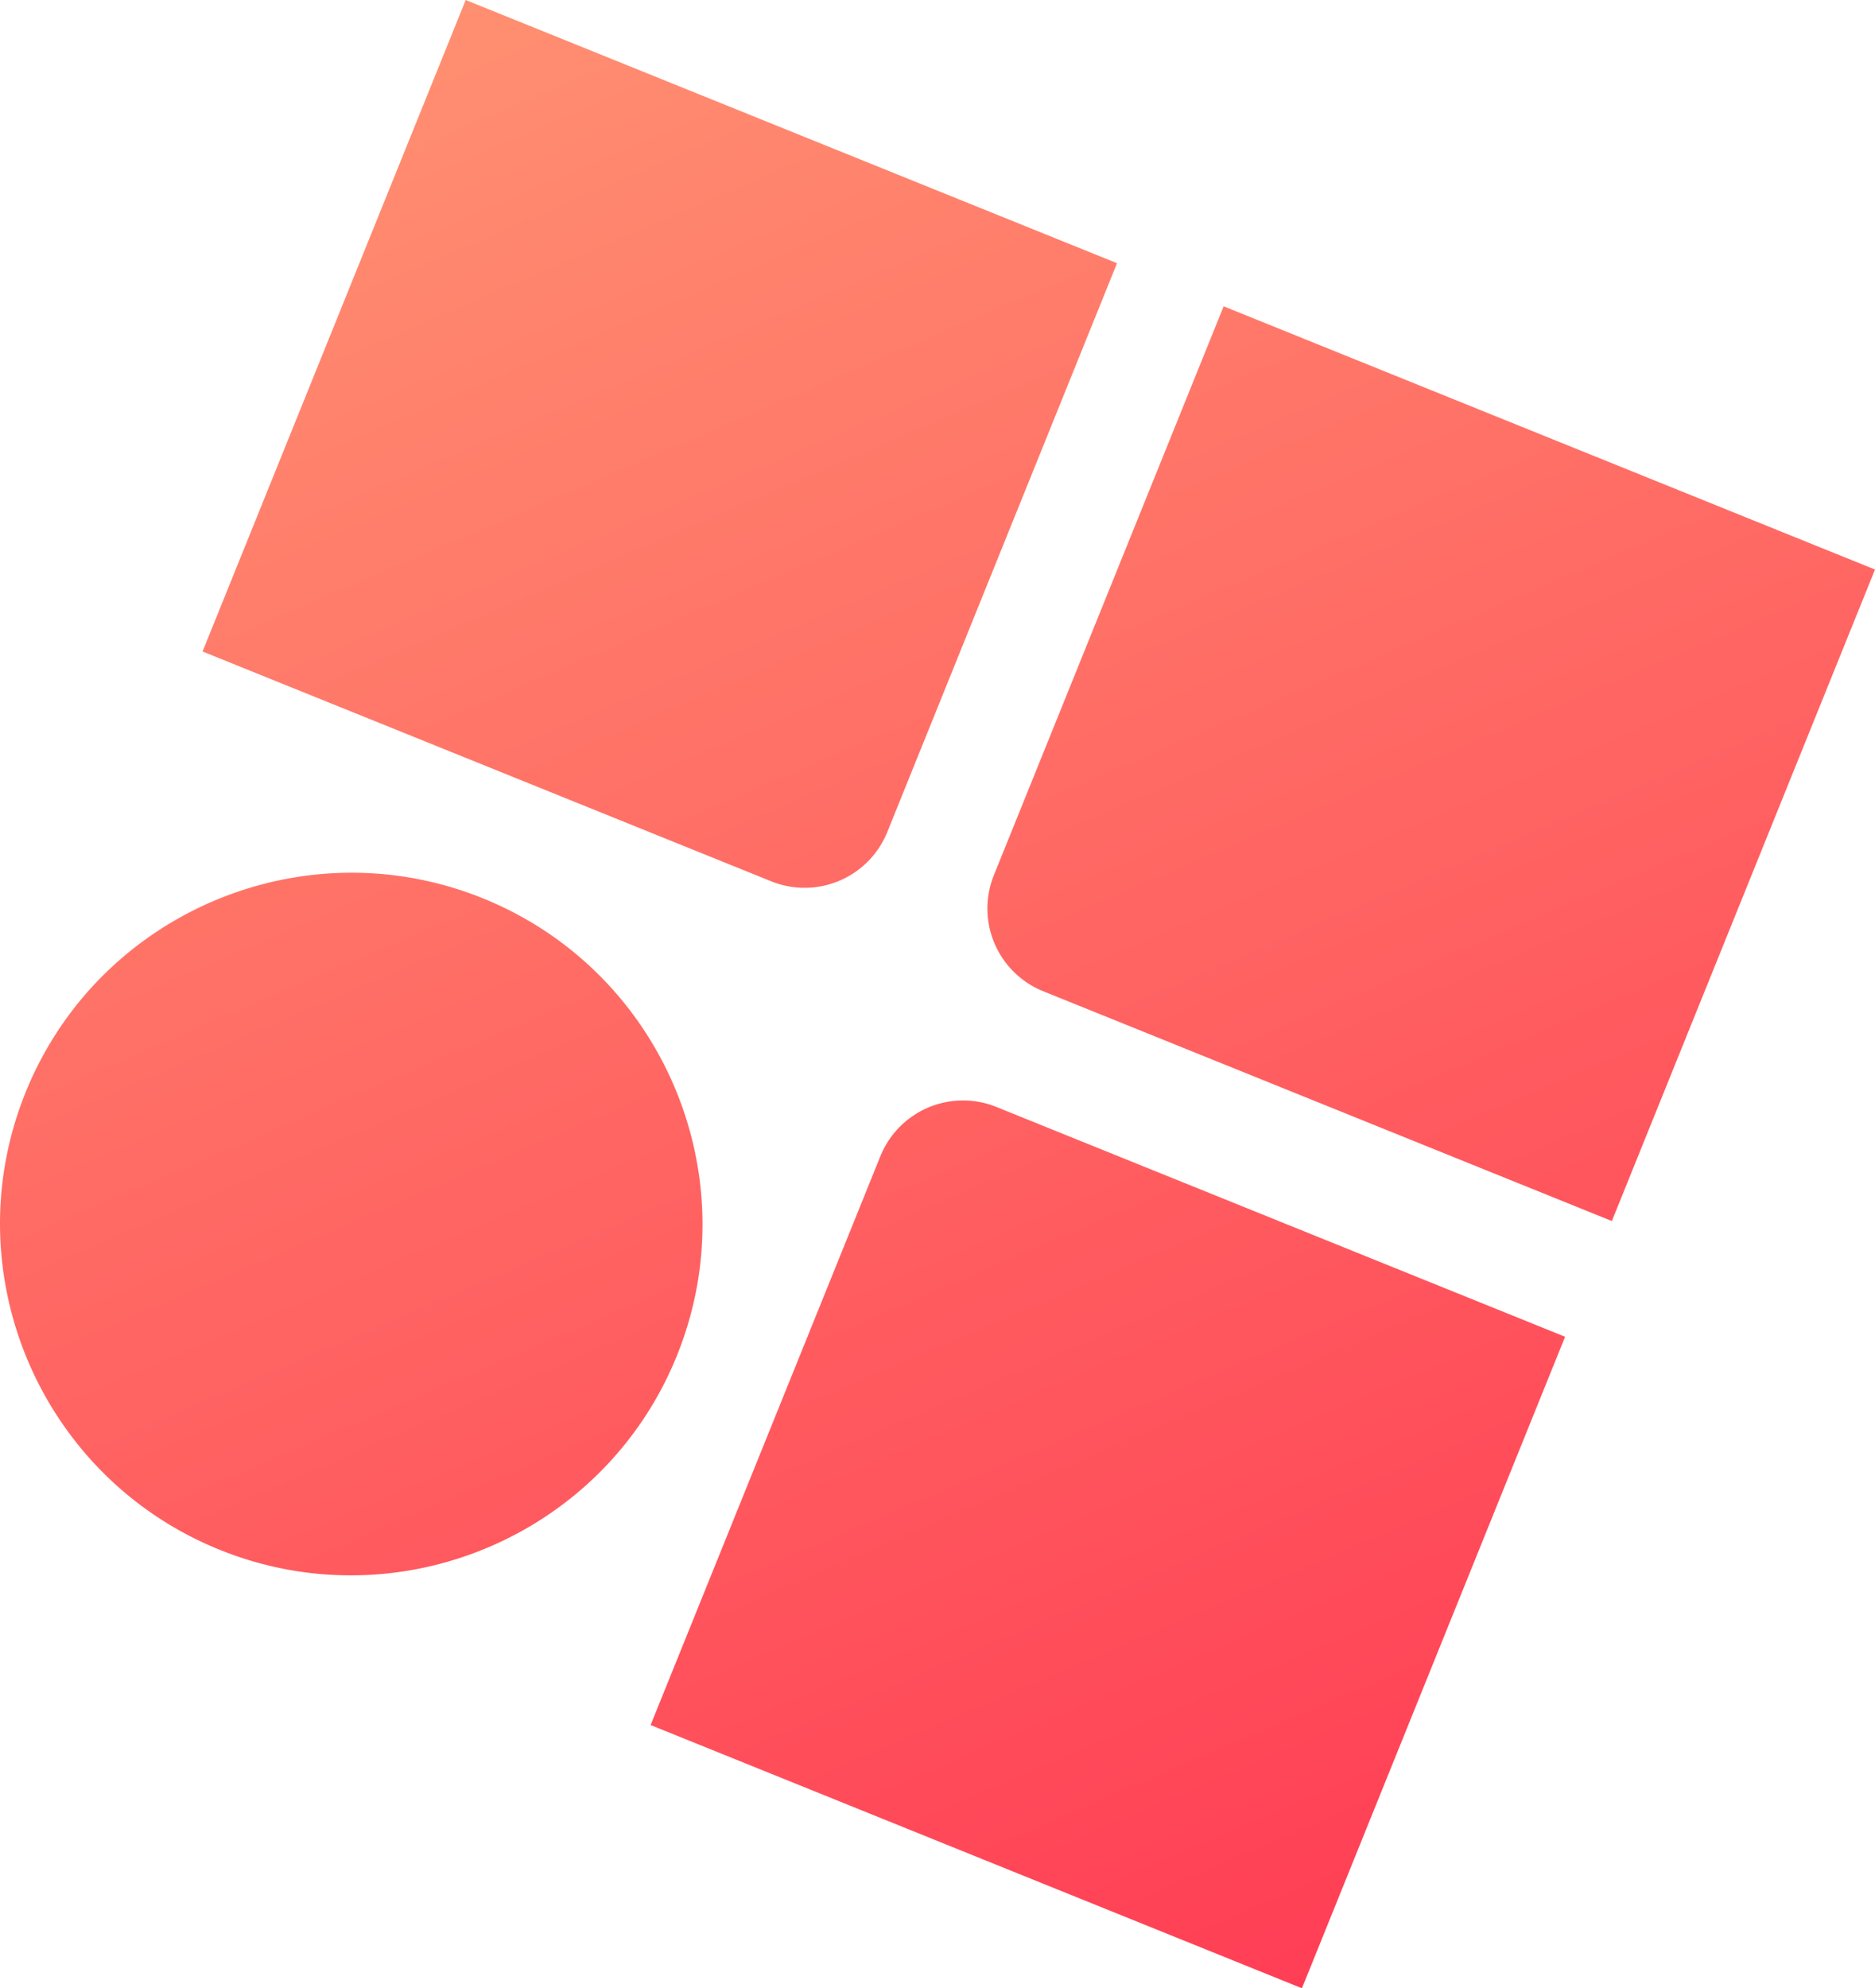 <svg id="Layer_1" data-name="Layer 1" xmlns="http://www.w3.org/2000/svg" xmlns:xlink="http://www.w3.org/1999/xlink" viewBox="0 0 2103.26 2229.76"><defs><style>.cls-1{fill-rule:evenodd;fill:url(#linear-gradient);}</style><linearGradient id="linear-gradient" x1="168.12" y1="1676.83" x2="1120.44" y2="-546.8" gradientTransform="matrix(1, 0, 0, -1, 334, 1526)" gradientUnits="userSpaceOnUse"><stop offset="0" stop-color="#ff8f71"/><stop offset="1" stop-color="#ff3e55"/></linearGradient></defs><path class="cls-1" d="M1164,173.78,433.41-121.41,138.22,609.21,776.13,866.94a100,100,0,0,0,130.18-55.25Zm119.61,48.33L2014.27,517.3l-295.19,730.62L1081.17,990.19A100,100,0,0,1,1025.92,860ZM640.82,1813.16l730.62,295.19,295.19-730.63L1028.73,1120a100,100,0,0,0-130.18,55.26ZM-60.29,1103.68C-141.68,1305.12-44,1535.2,157.42,1616.59s431.52-16.28,512.91-217.72S654.05,967.35,452.61,886,21.1,902.24-60.29,1103.68Z" transform="translate(88.99 121.41)"/></svg>
